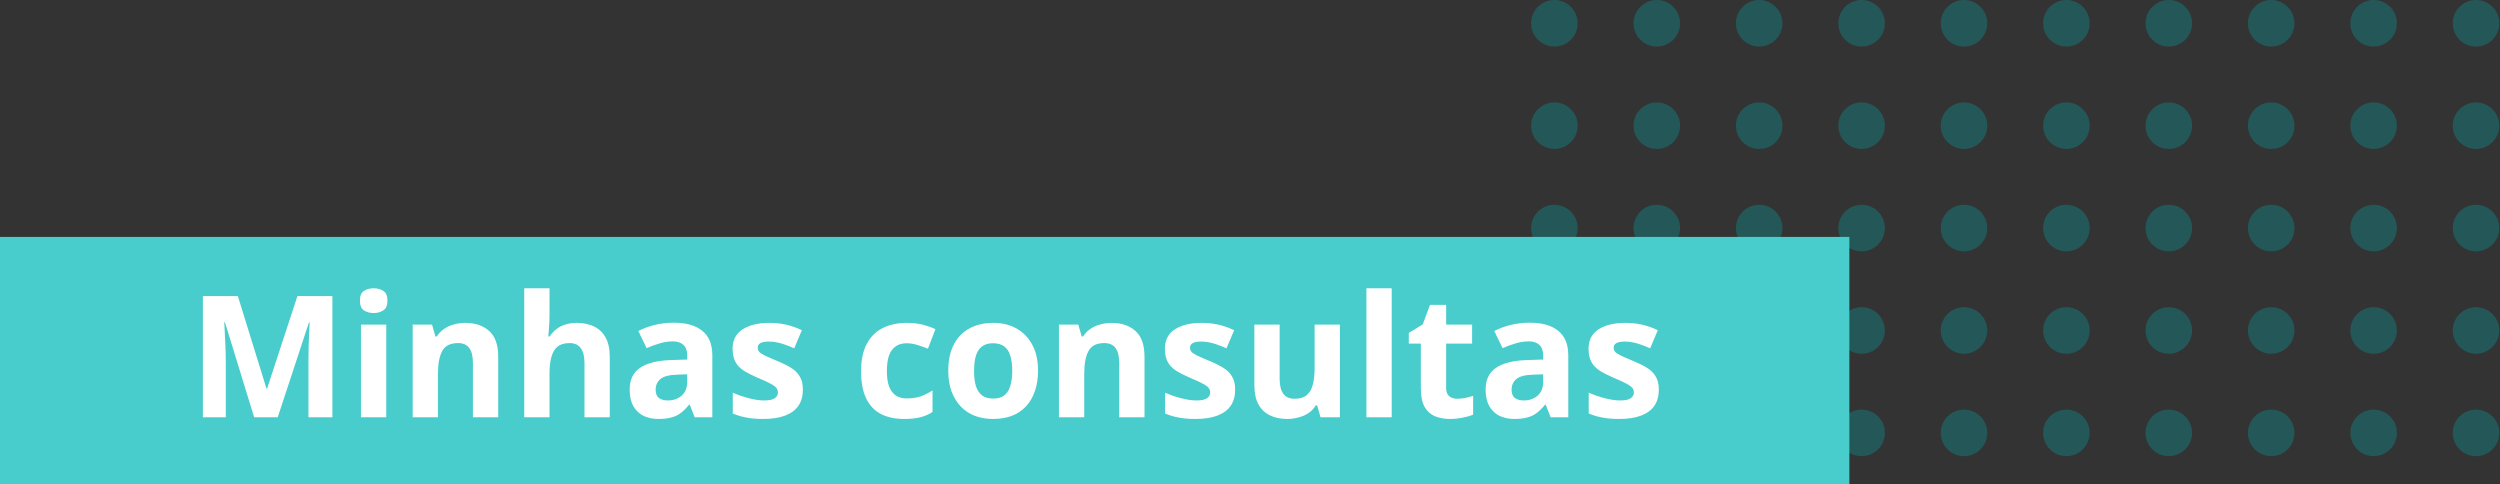 <svg width="707" height="137" viewBox="0 0 707 137" fill="none" xmlns="http://www.w3.org/2000/svg">
<rect x="0" y="0" width="707" height="137" fill="#333333" stroke="none"/>
<g opacity="0.3">
<circle cx="439.582" cy="6.582" r="6.582" fill="#00ADAD"/>
<circle cx="439.582" cy="35.541" r="6.582" fill="#00ADAD"/>
<circle cx="439.582" cy="64.5" r="6.582" fill="#00ADAD"/>
<circle cx="439.582" cy="93.459" r="6.582" fill="#00ADAD"/>
<circle cx="439.582" cy="122.418" r="6.582" fill="#00ADAD"/>
<circle cx="468.541" cy="6.582" r="6.582" fill="#00ADAD"/>
<circle cx="468.541" cy="35.541" r="6.582" fill="#00ADAD"/>
<circle cx="468.541" cy="64.5" r="6.582" fill="#00ADAD"/>
<circle cx="468.541" cy="93.459" r="6.582" fill="#00ADAD"/>
<circle cx="468.541" cy="122.418" r="6.582" fill="#00ADAD"/>
<circle cx="497.5" cy="6.582" r="6.582" fill="#00ADAD"/>
<circle cx="497.5" cy="35.541" r="6.582" fill="#00ADAD"/>
<circle cx="497.5" cy="64.5" r="6.582" fill="#00ADAD"/>
<circle cx="497.5" cy="93.459" r="6.582" fill="#00ADAD"/>
<circle cx="497.5" cy="122.418" r="6.582" fill="#00ADAD"/>
<circle cx="526.459" cy="6.582" r="6.582" fill="#00ADAD"/>
<circle cx="526.459" cy="35.541" r="6.582" fill="#00ADAD"/>
<circle cx="526.459" cy="64.5" r="6.582" fill="#00ADAD"/>
<circle cx="526.459" cy="93.459" r="6.582" fill="#00ADAD"/>
<circle cx="526.459" cy="122.418" r="6.582" fill="#00ADAD"/>
<circle cx="555.419" cy="6.582" r="6.582" fill="#00ADAD"/>
<circle cx="555.419" cy="35.541" r="6.582" fill="#00ADAD"/>
<circle cx="555.419" cy="64.5" r="6.582" fill="#00ADAD"/>
<circle cx="555.419" cy="93.459" r="6.582" fill="#00ADAD"/>
<circle cx="555.419" cy="122.418" r="6.582" fill="#00ADAD"/>
<circle cx="584.378" cy="6.582" r="6.582" fill="#00ADAD"/>
<circle cx="584.378" cy="35.541" r="6.582" fill="#00ADAD"/>
<circle cx="584.378" cy="64.5" r="6.582" fill="#00ADAD"/>
<circle cx="584.378" cy="93.459" r="6.582" fill="#00ADAD"/>
<circle cx="584.378" cy="122.418" r="6.582" fill="#00ADAD"/>
<circle cx="613.336" cy="6.582" r="6.582" fill="#00ADAD"/>
<circle cx="613.336" cy="35.541" r="6.582" fill="#00ADAD"/>
<circle cx="613.336" cy="64.5" r="6.582" fill="#00ADAD"/>
<circle cx="613.336" cy="93.459" r="6.582" fill="#00ADAD"/>
<circle cx="613.336" cy="122.418" r="6.582" fill="#00ADAD"/>
<circle cx="642.296" cy="6.582" r="6.582" fill="#00ADAD"/>
<circle cx="642.296" cy="35.541" r="6.582" fill="#00ADAD"/>
<circle cx="642.296" cy="64.5" r="6.582" fill="#00ADAD"/>
<circle cx="642.296" cy="93.459" r="6.582" fill="#00ADAD"/>
<circle cx="642.296" cy="122.418" r="6.582" fill="#00ADAD"/>
<circle cx="671.255" cy="6.582" r="6.582" fill="#00ADAD"/>
<circle cx="671.255" cy="35.541" r="6.582" fill="#00ADAD"/>
<circle cx="671.255" cy="64.5" r="6.582" fill="#00ADAD"/>
<circle cx="671.255" cy="93.459" r="6.582" fill="#00ADAD"/>
<circle cx="671.255" cy="122.418" r="6.582" fill="#00ADAD"/>
<circle cx="700.214" cy="6.582" r="6.582" fill="#00ADAD"/>
<circle cx="700.214" cy="35.541" r="6.582" fill="#00ADAD"/>
<circle cx="700.214" cy="64.5" r="6.582" fill="#00ADAD"/>
<circle cx="700.214" cy="93.459" r="6.582" fill="#00ADAD"/>
<circle cx="700.214" cy="122.418" r="6.582" fill="#00ADAD"/>
</g>
<rect y="67" width="523" height="70" fill="#49CCCC"/>
<path d="M71.871 118L63.615 91.12H63.423C63.455 91.76 63.503 92.72 63.567 94C63.631 95.28 63.695 96.656 63.759 98.128C63.823 99.568 63.855 100.88 63.855 102.064V118H57.375V83.728H67.263L75.375 109.936H75.519L84.111 83.728H93.999V118H87.231V101.776C87.231 100.688 87.247 99.44 87.279 98.032C87.343 96.624 87.391 95.296 87.423 94.048C87.487 92.768 87.535 91.808 87.567 91.168H87.375L78.543 118H71.871ZM109.232 91.792V118H102.08V91.792H109.232ZM105.68 81.52C106.736 81.52 107.648 81.776 108.416 82.288C109.184 82.768 109.568 83.68 109.568 85.024C109.568 86.336 109.184 87.248 108.416 87.76C107.648 88.272 106.736 88.528 105.68 88.528C104.592 88.528 103.664 88.272 102.896 87.76C102.16 87.248 101.792 86.336 101.792 85.024C101.792 83.68 102.16 82.768 102.896 82.288C103.664 81.776 104.592 81.52 105.68 81.52ZM131.585 91.312C134.401 91.312 136.657 92.08 138.353 93.616C140.049 95.12 140.897 97.552 140.897 100.912V118H133.745V102.688C133.745 100.8 133.409 99.392 132.737 98.464C132.065 97.504 130.993 97.024 129.521 97.024C127.345 97.024 125.857 97.776 125.057 99.28C124.257 100.752 123.857 102.88 123.857 105.664V118H116.705V91.792H122.177L123.137 95.152H123.521C124.097 94.256 124.801 93.536 125.633 92.992C126.465 92.416 127.393 92 128.417 91.744C129.441 91.456 130.497 91.312 131.585 91.312ZM155.404 88.96C155.404 90.24 155.356 91.472 155.26 92.656C155.196 93.84 155.132 94.672 155.068 95.152H155.452C156.028 94.256 156.7 93.536 157.468 92.992C158.236 92.416 159.084 92 160.012 91.744C160.972 91.456 161.98 91.312 163.036 91.312C164.924 91.312 166.572 91.648 167.98 92.32C169.388 92.992 170.476 94.032 171.244 95.44C172.044 96.848 172.444 98.672 172.444 100.912V118H165.292V102.688C165.292 100.8 164.94 99.392 164.236 98.464C163.564 97.504 162.508 97.024 161.068 97.024C159.628 97.024 158.492 97.36 157.66 98.032C156.86 98.704 156.284 99.68 155.932 100.96C155.58 102.24 155.404 103.808 155.404 105.664V118H148.252V81.52H155.404V88.96ZM190.551 91.264C194.071 91.264 196.759 92.032 198.615 93.568C200.503 95.072 201.447 97.392 201.447 100.528V118H196.455L195.063 114.448H194.871C194.135 115.376 193.367 116.144 192.567 116.752C191.799 117.36 190.903 117.792 189.879 118.048C188.887 118.336 187.655 118.48 186.183 118.48C184.647 118.48 183.255 118.192 182.007 117.616C180.791 117.008 179.831 116.096 179.127 114.88C178.423 113.632 178.071 112.064 178.071 110.176C178.071 107.392 179.047 105.344 180.999 104.032C182.951 102.688 185.879 101.952 189.783 101.824L194.343 101.68V100.528C194.343 99.152 193.975 98.144 193.239 97.504C192.535 96.864 191.543 96.544 190.263 96.544C188.983 96.544 187.735 96.736 186.519 97.12C185.303 97.472 184.087 97.92 182.871 98.464L180.519 93.616C181.927 92.88 183.479 92.304 185.175 91.888C186.903 91.472 188.695 91.264 190.551 91.264ZM191.559 105.952C189.255 106.016 187.655 106.432 186.759 107.2C185.863 107.968 185.415 108.976 185.415 110.224C185.415 111.312 185.735 112.096 186.375 112.576C187.015 113.024 187.847 113.248 188.871 113.248C190.407 113.248 191.703 112.8 192.759 111.904C193.815 110.976 194.343 109.68 194.343 108.016V105.856L191.559 105.952ZM227.055 110.224C227.055 111.984 226.639 113.488 225.807 114.736C224.975 115.952 223.727 116.88 222.063 117.52C220.399 118.16 218.335 118.48 215.871 118.48C214.047 118.48 212.479 118.352 211.167 118.096C209.855 117.872 208.543 117.488 207.231 116.944V111.04C208.639 111.68 210.159 112.208 211.791 112.624C213.423 113.04 214.863 113.248 216.111 113.248C217.519 113.248 218.511 113.04 219.087 112.624C219.695 112.208 219.999 111.664 219.999 110.992C219.999 110.544 219.871 110.144 219.615 109.792C219.391 109.44 218.879 109.04 218.079 108.592C217.279 108.144 216.031 107.568 214.335 106.864C212.703 106.16 211.359 105.472 210.303 104.8C209.247 104.096 208.463 103.264 207.951 102.304C207.439 101.312 207.183 100.08 207.183 98.608C207.183 96.176 208.127 94.352 210.015 93.136C211.903 91.92 214.415 91.312 217.551 91.312C219.183 91.312 220.735 91.472 222.207 91.792C223.679 92.112 225.199 92.64 226.767 93.376L224.607 98.512C223.743 98.128 222.911 97.792 222.111 97.504C221.311 97.216 220.527 96.992 219.759 96.832C219.023 96.672 218.255 96.592 217.455 96.592C216.399 96.592 215.599 96.736 215.055 97.024C214.543 97.312 214.287 97.744 214.287 98.32C214.287 98.736 214.415 99.12 214.671 99.472C214.959 99.792 215.487 100.144 216.255 100.528C217.055 100.912 218.223 101.424 219.759 102.064C221.263 102.672 222.559 103.312 223.647 103.984C224.735 104.624 225.567 105.44 226.143 106.432C226.751 107.392 227.055 108.656 227.055 110.224ZM255.752 118.48C253.16 118.48 250.952 118.016 249.128 117.088C247.304 116.128 245.912 114.656 244.952 112.672C243.992 110.688 243.512 108.144 243.512 105.04C243.512 101.84 244.056 99.232 245.144 97.216C246.232 95.2 247.736 93.712 249.656 92.752C251.608 91.792 253.848 91.312 256.376 91.312C258.168 91.312 259.72 91.488 261.032 91.84C262.376 92.192 263.544 92.608 264.536 93.088L262.424 98.608C261.304 98.16 260.248 97.792 259.256 97.504C258.296 97.216 257.336 97.072 256.376 97.072C255.128 97.072 254.088 97.376 253.256 97.984C252.424 98.56 251.8 99.44 251.384 100.624C251 101.776 250.808 103.232 250.808 104.992C250.808 106.72 251.016 108.16 251.432 109.312C251.88 110.432 252.52 111.28 253.352 111.856C254.184 112.4 255.192 112.672 256.376 112.672C257.88 112.672 259.208 112.48 260.36 112.096C261.512 111.68 262.632 111.12 263.72 110.416V116.512C262.632 117.216 261.48 117.712 260.264 118C259.08 118.32 257.576 118.48 255.752 118.48ZM293.56 104.848C293.56 107.024 293.256 108.96 292.648 110.656C292.072 112.352 291.224 113.792 290.104 114.976C289.016 116.128 287.688 117.008 286.12 117.616C284.552 118.192 282.776 118.48 280.792 118.48C278.968 118.48 277.272 118.192 275.704 117.616C274.168 117.008 272.84 116.128 271.72 114.976C270.6 113.792 269.72 112.352 269.08 110.656C268.472 108.96 268.168 107.024 268.168 104.848C268.168 101.936 268.68 99.488 269.704 97.504C270.728 95.488 272.2 93.952 274.12 92.896C276.04 91.84 278.312 91.312 280.936 91.312C283.4 91.312 285.576 91.84 287.464 92.896C289.352 93.952 290.84 95.488 291.928 97.504C293.016 99.488 293.56 101.936 293.56 104.848ZM275.464 104.848C275.464 106.576 275.64 108.032 275.992 109.216C276.376 110.368 276.968 111.248 277.768 111.856C278.568 112.432 279.608 112.72 280.888 112.72C282.168 112.72 283.192 112.432 283.96 111.856C284.76 111.248 285.336 110.368 285.688 109.216C286.072 108.032 286.264 106.576 286.264 104.848C286.264 103.12 286.072 101.68 285.688 100.528C285.336 99.376 284.76 98.512 283.96 97.936C283.16 97.36 282.12 97.072 280.84 97.072C278.952 97.072 277.576 97.728 276.712 99.04C275.88 100.32 275.464 102.256 275.464 104.848ZM314.351 91.312C317.167 91.312 319.423 92.08 321.119 93.616C322.815 95.12 323.663 97.552 323.663 100.912V118H316.511V102.688C316.511 100.8 316.175 99.392 315.503 98.464C314.831 97.504 313.759 97.024 312.287 97.024C310.111 97.024 308.623 97.776 307.823 99.28C307.023 100.752 306.623 102.88 306.623 105.664V118H299.471V91.792H304.943L305.903 95.152H306.287C306.863 94.256 307.567 93.536 308.399 92.992C309.231 92.416 310.159 92 311.183 91.744C312.207 91.456 313.263 91.312 314.351 91.312ZM349.305 110.224C349.305 111.984 348.889 113.488 348.057 114.736C347.225 115.952 345.977 116.88 344.313 117.52C342.649 118.16 340.585 118.48 338.121 118.48C336.297 118.48 334.729 118.352 333.417 118.096C332.105 117.872 330.793 117.488 329.481 116.944V111.04C330.889 111.68 332.409 112.208 334.041 112.624C335.673 113.04 337.113 113.248 338.361 113.248C339.769 113.248 340.761 113.04 341.337 112.624C341.945 112.208 342.249 111.664 342.249 110.992C342.249 110.544 342.121 110.144 341.865 109.792C341.641 109.44 341.129 109.04 340.329 108.592C339.529 108.144 338.281 107.568 336.585 106.864C334.953 106.16 333.609 105.472 332.553 104.8C331.497 104.096 330.713 103.264 330.201 102.304C329.689 101.312 329.433 100.08 329.433 98.608C329.433 96.176 330.377 94.352 332.265 93.136C334.153 91.92 336.665 91.312 339.801 91.312C341.433 91.312 342.985 91.472 344.457 91.792C345.929 92.112 347.449 92.64 349.017 93.376L346.857 98.512C345.993 98.128 345.161 97.792 344.361 97.504C343.561 97.216 342.777 96.992 342.009 96.832C341.273 96.672 340.505 96.592 339.705 96.592C338.649 96.592 337.849 96.736 337.305 97.024C336.793 97.312 336.537 97.744 336.537 98.32C336.537 98.736 336.665 99.12 336.921 99.472C337.209 99.792 337.737 100.144 338.505 100.528C339.305 100.912 340.473 101.424 342.009 102.064C343.513 102.672 344.809 103.312 345.897 103.984C346.985 104.624 347.817 105.44 348.393 106.432C349.001 107.392 349.305 108.656 349.305 110.224ZM378.925 91.792V118H373.453L372.493 114.64H372.109C371.565 115.536 370.861 116.272 369.997 116.848C369.165 117.392 368.237 117.792 367.213 118.048C366.189 118.336 365.133 118.48 364.045 118.48C362.189 118.48 360.557 118.144 359.149 117.472C357.741 116.8 356.653 115.76 355.885 114.352C355.117 112.944 354.733 111.12 354.733 108.88V91.792H361.885V107.104C361.885 108.96 362.221 110.368 362.893 111.328C363.565 112.288 364.637 112.768 366.109 112.768C367.581 112.768 368.717 112.432 369.517 111.76C370.349 111.088 370.925 110.112 371.245 108.832C371.597 107.552 371.773 105.984 371.773 104.128V91.792H378.925ZM393.576 118H386.424V81.52H393.576V118ZM412.089 112.768C412.889 112.768 413.657 112.688 414.393 112.528C415.129 112.368 415.865 112.176 416.601 111.952V117.28C415.833 117.6 414.873 117.872 413.721 118.096C412.601 118.352 411.369 118.48 410.025 118.48C408.457 118.48 407.049 118.224 405.801 117.712C404.585 117.2 403.609 116.32 402.873 115.072C402.169 113.792 401.817 112.032 401.817 109.792V97.168H398.409V94.144L402.345 91.744L404.409 86.224H408.969V91.792H416.313V97.168H408.969V109.792C408.969 110.784 409.257 111.536 409.833 112.048C410.409 112.528 411.161 112.768 412.089 112.768ZM432.613 91.264C436.133 91.264 438.821 92.032 440.677 93.568C442.565 95.072 443.509 97.392 443.509 100.528V118H438.517L437.125 114.448H436.933C436.197 115.376 435.429 116.144 434.629 116.752C433.861 117.36 432.965 117.792 431.941 118.048C430.949 118.336 429.717 118.48 428.245 118.48C426.709 118.48 425.317 118.192 424.069 117.616C422.853 117.008 421.893 116.096 421.189 114.88C420.485 113.632 420.133 112.064 420.133 110.176C420.133 107.392 421.109 105.344 423.061 104.032C425.013 102.688 427.941 101.952 431.845 101.824L436.405 101.68V100.528C436.405 99.152 436.037 98.144 435.301 97.504C434.597 96.864 433.605 96.544 432.325 96.544C431.045 96.544 429.797 96.736 428.581 97.12C427.365 97.472 426.149 97.92 424.933 98.464L422.581 93.616C423.989 92.88 425.541 92.304 427.237 91.888C428.965 91.472 430.757 91.264 432.613 91.264ZM433.621 105.952C431.317 106.016 429.717 106.432 428.821 107.2C427.925 107.968 427.477 108.976 427.477 110.224C427.477 111.312 427.797 112.096 428.437 112.576C429.077 113.024 429.909 113.248 430.933 113.248C432.469 113.248 433.765 112.8 434.821 111.904C435.877 110.976 436.405 109.68 436.405 108.016V105.856L433.621 105.952ZM469.118 110.224C469.118 111.984 468.702 113.488 467.87 114.736C467.038 115.952 465.79 116.88 464.126 117.52C462.462 118.16 460.398 118.48 457.934 118.48C456.11 118.48 454.542 118.352 453.23 118.096C451.918 117.872 450.606 117.488 449.294 116.944V111.04C450.702 111.68 452.222 112.208 453.854 112.624C455.486 113.04 456.926 113.248 458.174 113.248C459.582 113.248 460.574 113.04 461.15 112.624C461.758 112.208 462.062 111.664 462.062 110.992C462.062 110.544 461.934 110.144 461.678 109.792C461.454 109.44 460.942 109.04 460.142 108.592C459.342 108.144 458.094 107.568 456.398 106.864C454.766 106.16 453.422 105.472 452.366 104.8C451.31 104.096 450.526 103.264 450.014 102.304C449.502 101.312 449.246 100.08 449.246 98.608C449.246 96.176 450.19 94.352 452.078 93.136C453.966 91.92 456.478 91.312 459.614 91.312C461.246 91.312 462.798 91.472 464.27 91.792C465.742 92.112 467.262 92.64 468.83 93.376L466.67 98.512C465.806 98.128 464.974 97.792 464.174 97.504C463.374 97.216 462.59 96.992 461.822 96.832C461.086 96.672 460.318 96.592 459.518 96.592C458.462 96.592 457.662 96.736 457.118 97.024C456.606 97.312 456.35 97.744 456.35 98.32C456.35 98.736 456.478 99.12 456.734 99.472C457.022 99.792 457.55 100.144 458.318 100.528C459.118 100.912 460.286 101.424 461.822 102.064C463.326 102.672 464.622 103.312 465.71 103.984C466.798 104.624 467.63 105.44 468.206 106.432C468.814 107.392 469.118 108.656 469.118 110.224Z" fill="white"/>
</svg>
